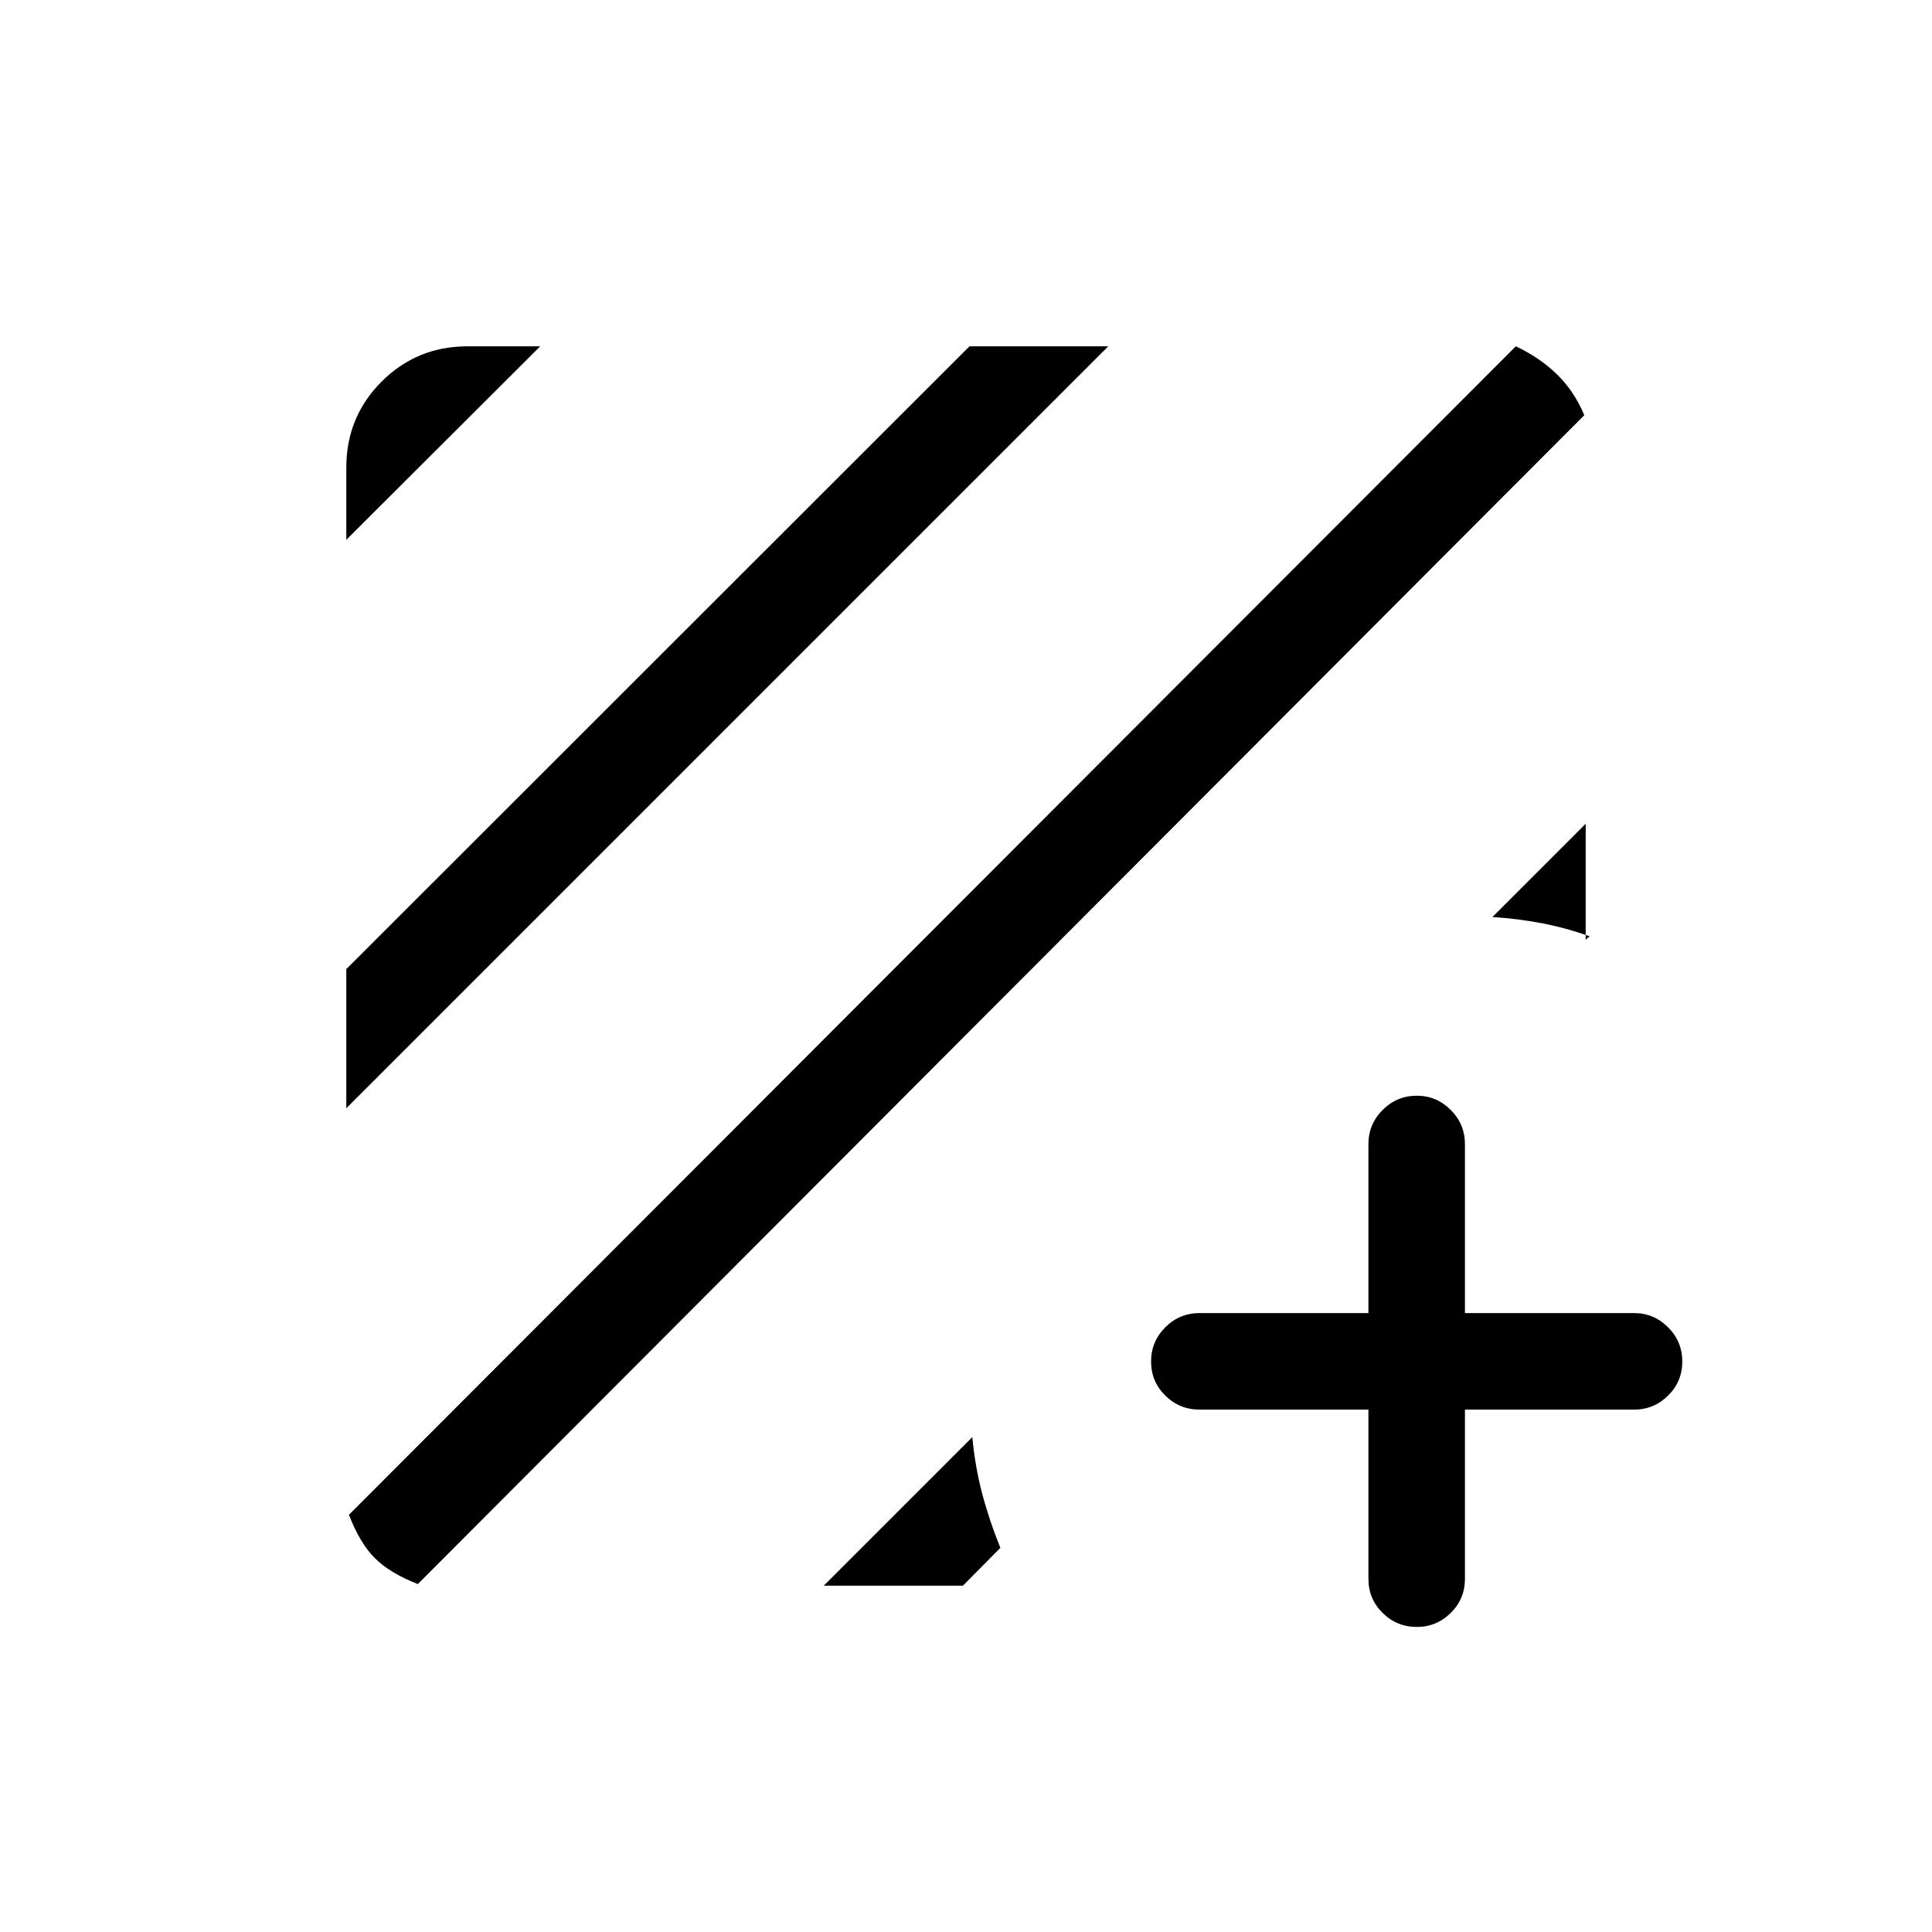 <svg xmlns="http://www.w3.org/2000/svg" height="20" viewBox="0 -960 960 960" width="20"><path d="M207.616-172.886q-13.885-5.423-21.346-12.884t-12.884-21.538l579.806-580.614q11.807 5.539 20.403 13.885 8.596 8.345 13.634 20.345L207.616-172.886Zm-35.538-236.423v-69.152l309.653-309.461h68.96L172.078-409.309Zm0-282.461v-35.883q0-25.2 17.535-42.734 17.534-17.535 42.734-17.535h36.075l-96.344 96.152Zm615.844 141.079v57.652l1.923-1.731q-11.769-4.192-23.711-6.48-11.942-2.289-24.557-3.096l46.345-46.345ZM409.309-172.078l73.845-73.845q1.308 14.423 4.808 27.788t9.115 27.249l-18.616 18.808h-69.152Zm270.653-87.501h-83.924q-9.954 0-17.015-6.965t-7.061-16.919q0-9.953 7.061-17.014 7.061-7.062 17.015-7.062h83.924v-83.924q0-9.953 7.061-17.014 7.061-7.062 17.015-7.062 9.761 0 16.822 7.062 7.062 7.061 7.062 17.014v83.924h84.116q9.761 0 16.822 7.062 7.062 7.061 7.062 17.014 0 9.954-7.062 16.919-7.061 6.965-16.822 6.965h-84.116v84.116q0 9.954-7.062 16.919-7.061 6.965-16.822 6.965-9.954 0-17.015-6.965t-7.061-16.919v-84.116Z"/></svg>